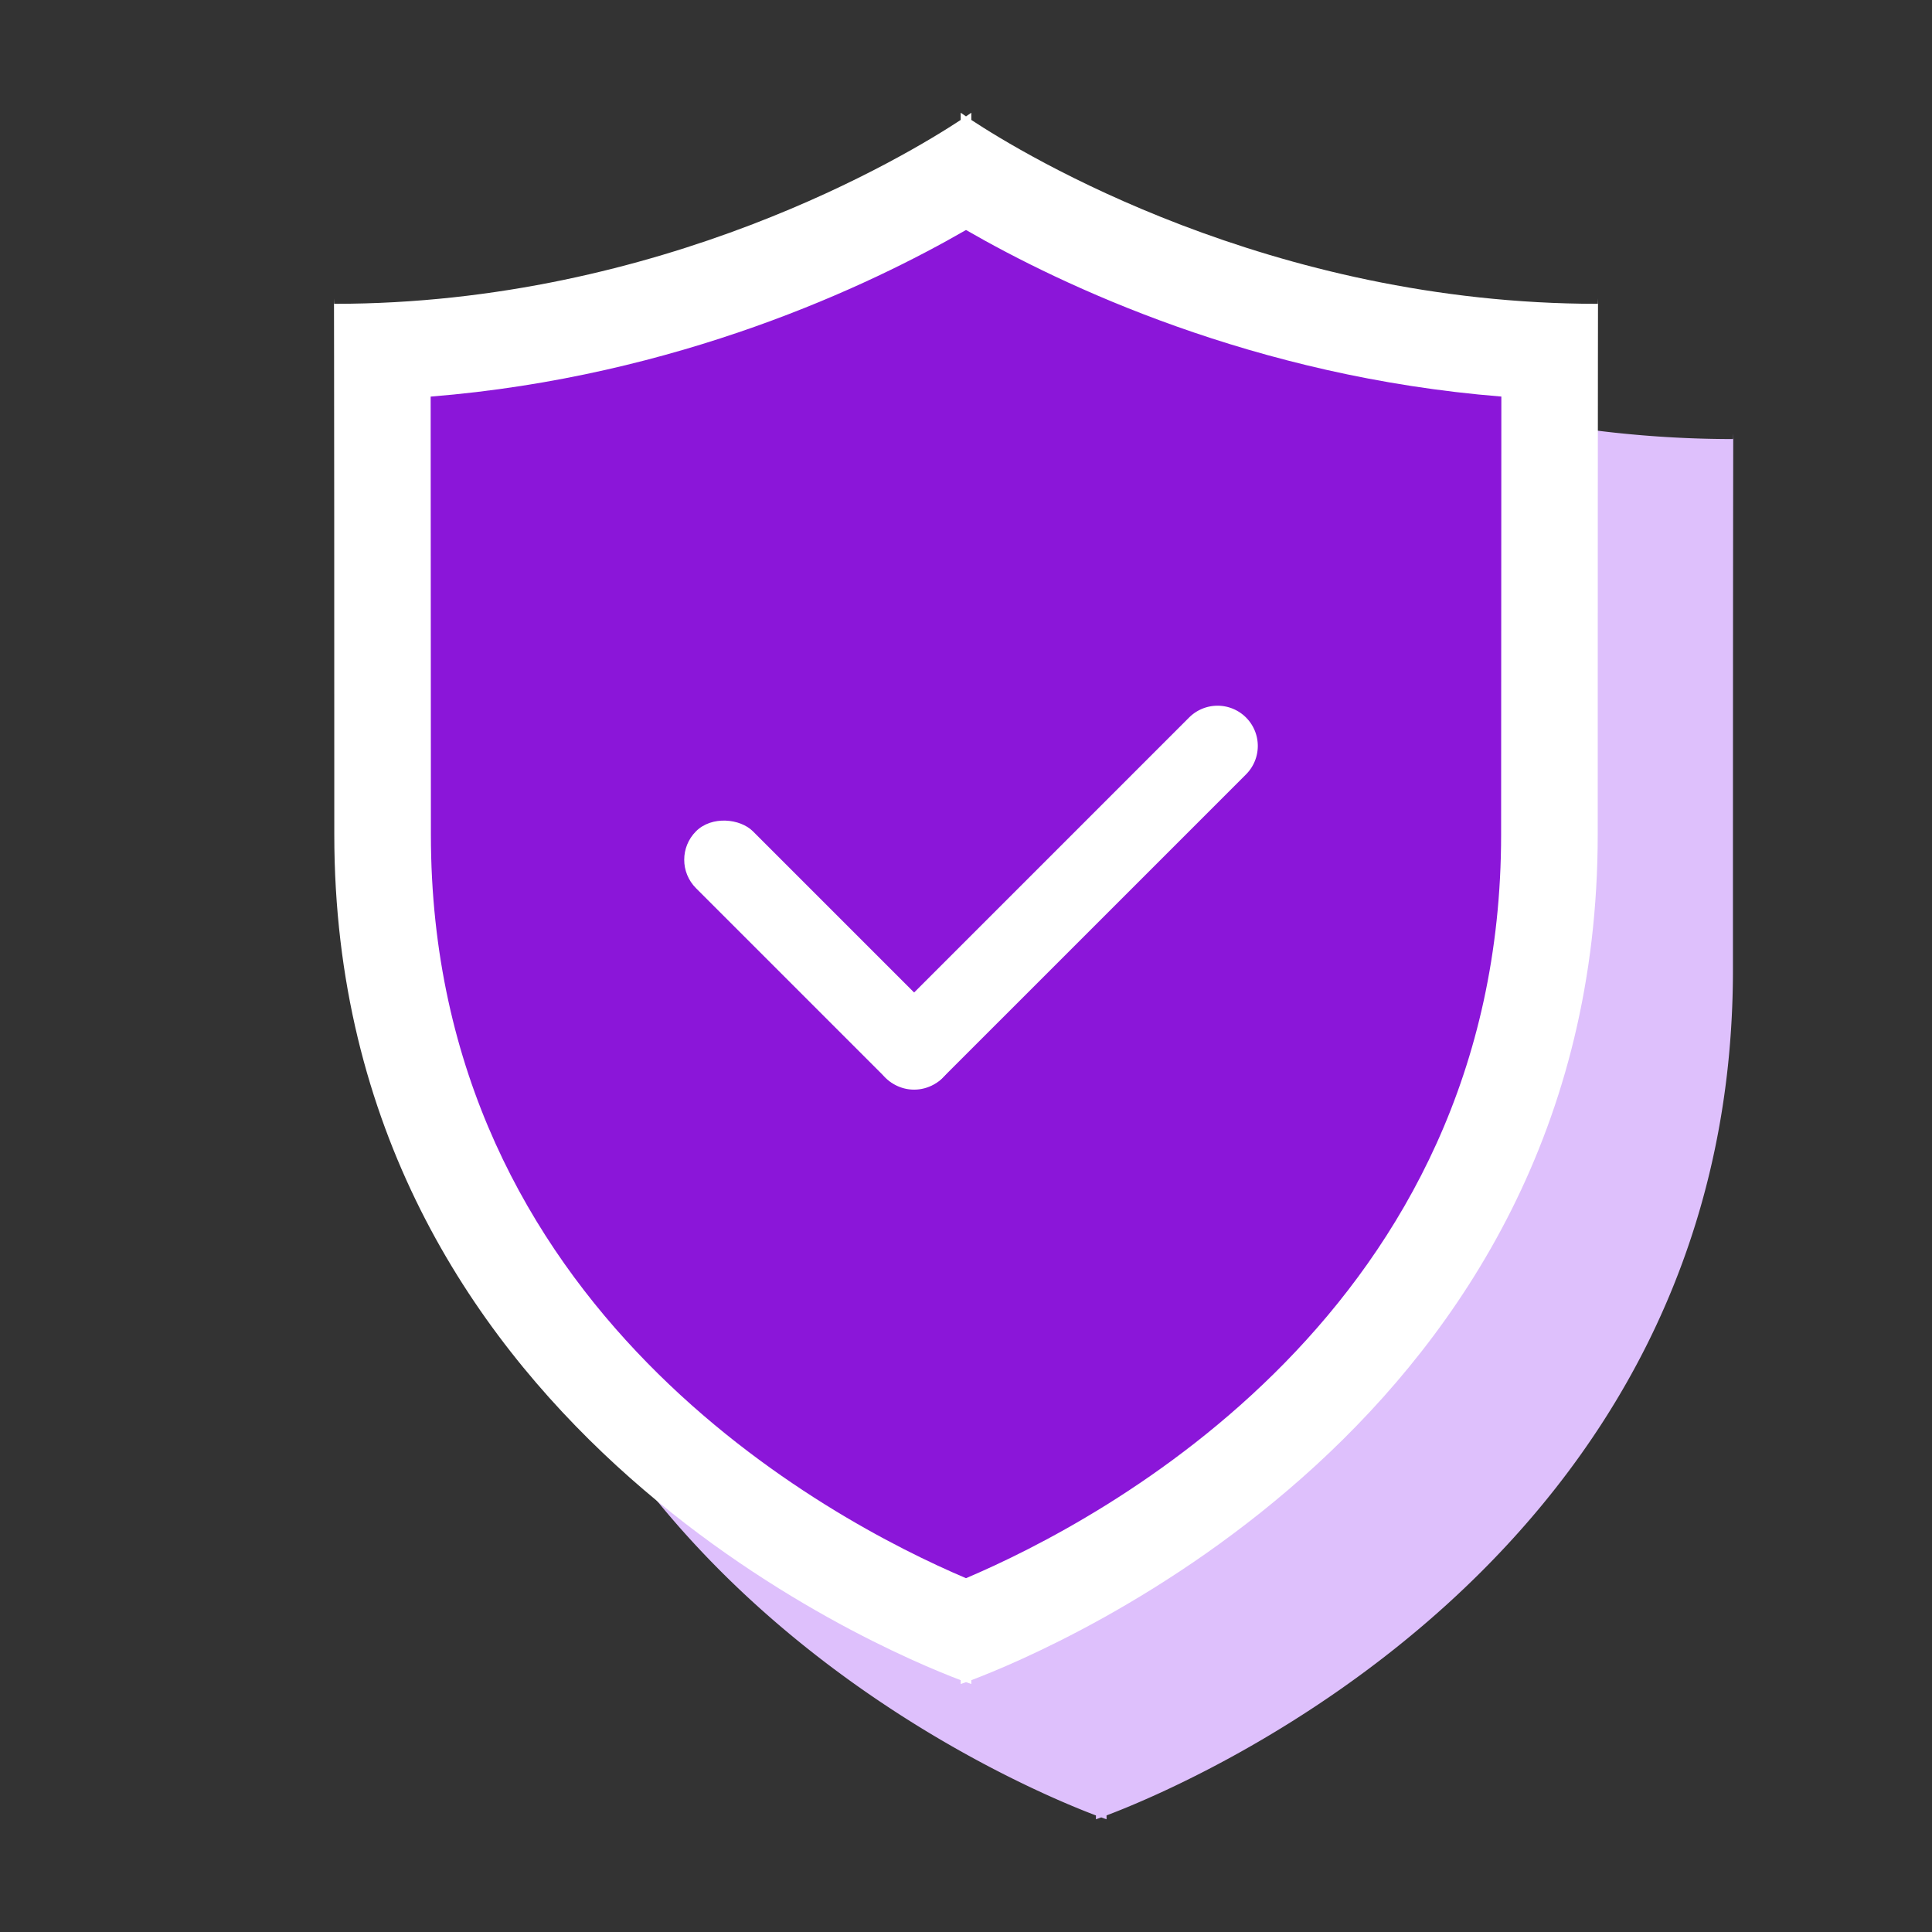 <svg xmlns="http://www.w3.org/2000/svg" xmlns:xlink="http://www.w3.org/1999/xlink" width="200" height="200" viewBox="0 0 200 200">
  <rect x="0" y="0" width="200" height="200" fill="#333333" stroke="none"/>
  <defs>
    <clipPath id="clip-austral-icon-security">
      <rect width="200" height="200"/>
    </clipPath>
  </defs>
  <g id="austral-icon-security" clip-path="url(#clip-austral-icon-security)">
    <g id="Groupe_78" data-name="Groupe 78">
      <g id="Groupe_34" data-name="Groupe 34">
        <rect id="BG" width="200" height="200" fill="none"/>
      </g>
      <g id="Groupe_77" data-name="Groupe 77" transform="translate(-5.425 -14.331)">
        <g id="Groupe_79" data-name="Groupe 79" transform="translate(14 14)">
          <path id="Union_8" data-name="Union 8" d="M65.426,162.466c-.359.131-.549.2-.549.2v-.4C56.274,159.011.031,135.435.031,74.736c0-57.3-.052-56.261-.021-55.225a1.03,1.03,0,0,0,.021.272c33.977,0,59.375-15.431,64.845-19.036V0s.186.134.549.38c.363-.246.549-.38.549-.38V.747c5.47,3.605,30.868,19.036,64.844,19.036a1.133,1.133,0,0,0,.02-.272c.033-1.037-.02-2.073-.02,55.225,0,60.7-56.236,84.272-64.844,87.526v.4S65.785,162.6,65.426,162.466Z" transform="translate(40 26)" fill="#dec0fc"/>
        </g>
        <g id="Union_8-2" data-name="Union 8" transform="translate(40 26)" fill="#8b16d9">
          <path d="M 65.426 157.109 C 63.055 156.157 58.757 154.288 53.551 151.384 C 45.823 147.073 38.777 142.018 32.608 136.358 C 24.448 128.871 17.994 120.448 13.424 111.323 C 10.769 106.021 8.717 100.402 7.326 94.621 C 5.803 88.294 5.031 81.604 5.031 74.736 C 5.031 45.225 5.017 31.229 5.008 24.677 C 11.565 24.399 18.183 23.573 24.744 22.212 C 31.534 20.803 38.325 18.81 44.928 16.288 C 54.357 12.687 61.425 8.764 65.347 6.367 L 65.426 6.42 L 65.505 6.367 C 69.427 8.764 76.495 12.687 85.924 16.288 C 92.526 18.81 99.317 20.803 106.108 22.212 C 112.668 23.573 119.286 24.399 125.843 24.677 C 125.833 31.22 125.82 45.276 125.82 74.736 C 125.82 81.603 125.048 88.293 123.525 94.62 C 122.134 100.4 120.083 106.019 117.427 111.321 C 112.858 120.446 106.404 128.869 98.245 136.355 C 92.077 142.016 85.031 147.071 77.303 151.382 C 72.096 154.287 67.796 156.157 65.426 157.109 Z" stroke="none"/>
          <path d="M 65.425 151.705 C 79.55 145.7 120.82 123.931 120.82 74.736 L 120.844 29.383 C 95.237 27.33 75.356 17.864 65.426 12.14 C 55.495 17.864 35.615 27.331 10.007 29.386 L 10.031 74.736 C 10.031 123.932 51.301 145.7 65.425 151.705 M 65.975 162.661 C 65.975 162.661 65.785 162.597 65.426 162.466 C 65.067 162.597 64.876 162.661 64.876 162.661 L 64.876 162.262 C 56.274 159.011 0.031 135.435 0.031 74.736 C 0.031 17.438 -0.021 18.475 0.01 19.511 C 0.015 19.663 0.022 19.816 0.031 19.783 C 34.008 19.783 59.406 4.352 64.876 0.747 L 64.876 2.441406195430318e-06 C 64.876 2.441406195430318e-06 65.062 0.134 65.426 0.38 C 65.789 0.134 65.975 2.441406195430318e-06 65.975 2.441406195430318e-06 L 65.975 0.747 C 71.446 4.352 96.843 19.783 130.82 19.783 C 130.828 19.816 130.834 19.664 130.839 19.511 C 130.872 18.471 130.82 17.468 130.82 74.736 C 130.82 135.431 74.584 159.008 65.975 162.262 L 65.975 162.661 Z" stroke="none" fill="#fff"/>
        </g>
        <g id="Groupe_76" data-name="Groupe 76" transform="translate(74.53 103.331) rotate(-45)">
          <rect id="Rectangle_60" data-name="Rectangle 60" width="8.33" height="36.096" rx="4.165" transform="translate(0 0)" fill="#fff"/>
          <path id="Tracé_84" data-name="Tracé 84" d="M4.165,0A4.165,4.165,0,0,1,8.33,4.165V48.59a4.165,4.165,0,0,1-8.33,0V4.165A4.165,4.165,0,0,1,4.165,0Z" transform="translate(52.755 27.766) rotate(90)" fill="#fff"/>
        </g>
      </g>
    </g>
  </g>
</svg>

